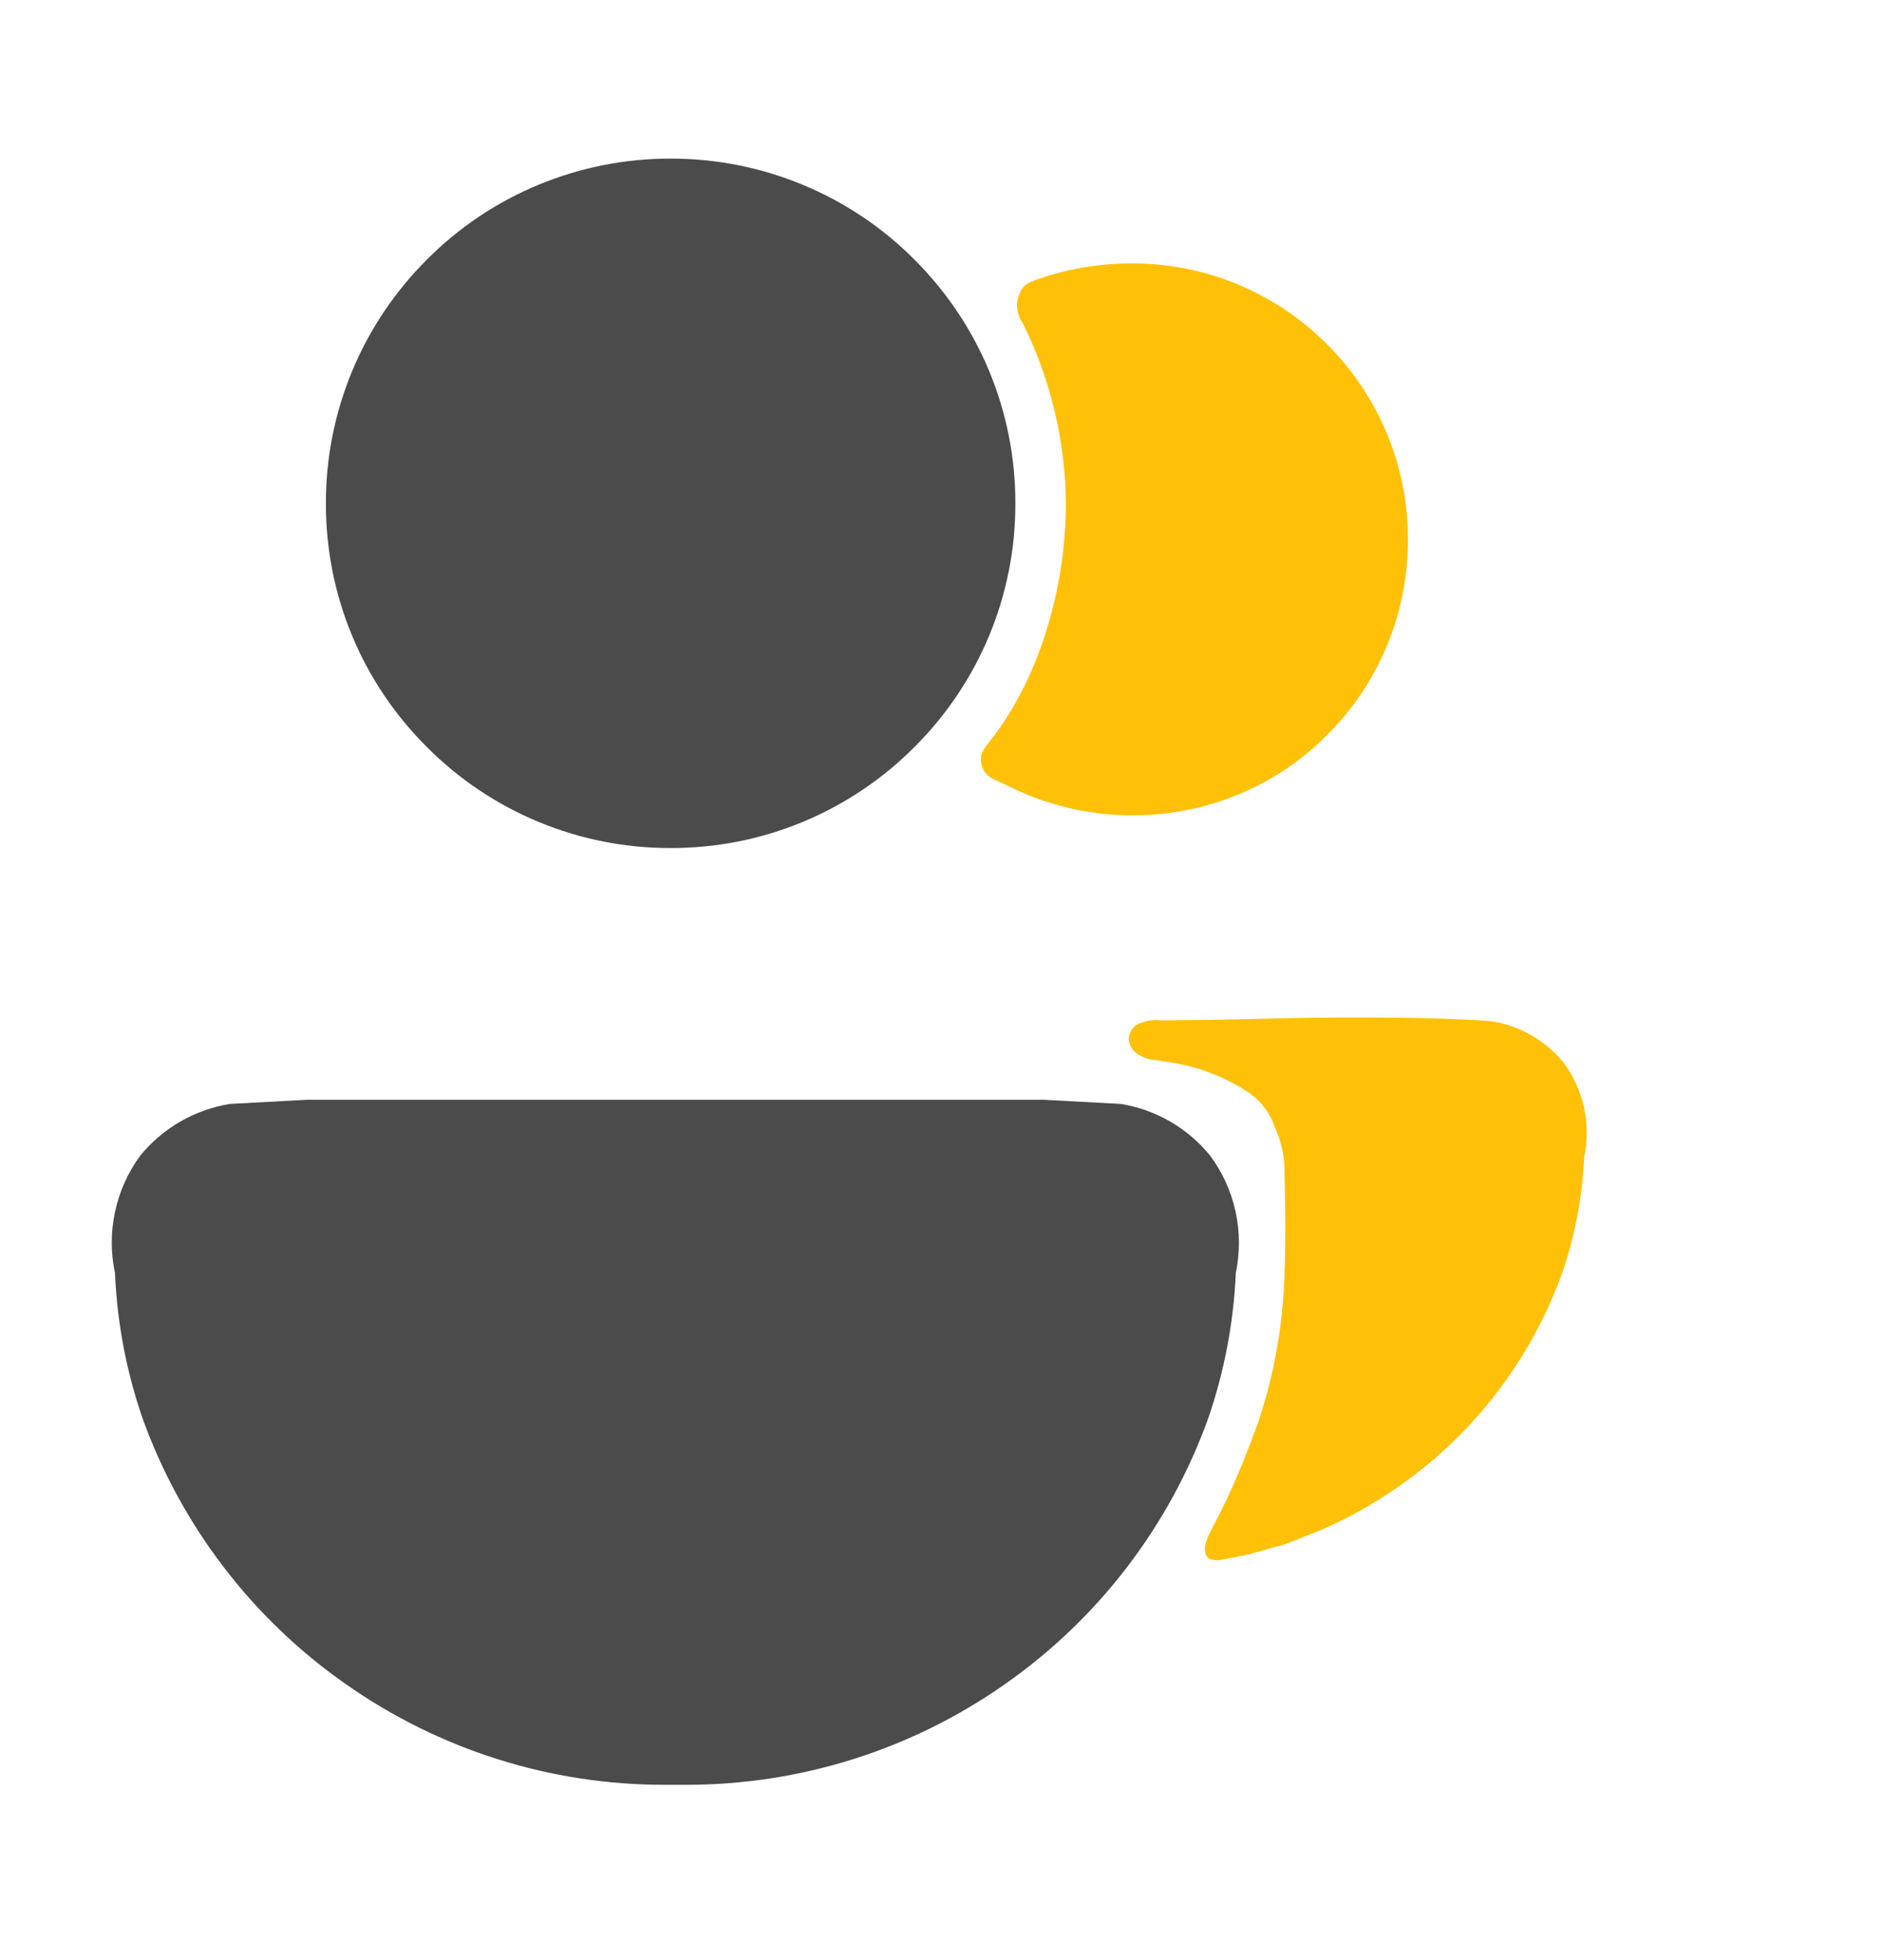 <svg width="24" height="25" viewBox="0 0 24 25" fill="none" xmlns="http://www.w3.org/2000/svg">
<g clip-path="url(#clip0_4421_46108)">
<path d="M6.869 10.483C7.402 10.704 7.974 10.818 8.551 10.816C9.129 10.818 9.701 10.705 10.235 10.484C10.769 10.262 11.254 9.938 11.661 9.528C12.07 9.121 12.395 8.636 12.616 8.103C12.837 7.57 12.95 6.998 12.948 6.42C12.95 5.843 12.837 5.271 12.616 4.737C12.395 4.203 12.07 3.719 11.661 3.311C11.254 2.901 10.769 2.577 10.235 2.356C9.702 2.135 9.129 2.022 8.551 2.023C7.974 2.022 7.402 2.135 6.869 2.356C6.335 2.577 5.851 2.901 5.444 3.311C5.035 3.719 4.71 4.203 4.489 4.737C4.268 5.271 4.155 5.843 4.156 6.42C4.155 6.998 4.267 7.57 4.488 8.103C4.709 8.637 5.035 9.121 5.444 9.528C5.851 9.938 6.335 10.262 6.869 10.483Z" fill="#4B4B4B"/>
<path d="M8.477 22.764H8.739C10.198 22.767 11.623 22.319 12.817 21.479C14.01 20.644 14.915 19.459 15.408 18.089C15.612 17.495 15.73 16.876 15.759 16.249V16.24C15.813 15.981 15.813 15.714 15.757 15.456C15.701 15.197 15.59 14.953 15.433 14.74C15.147 14.388 14.742 14.153 14.294 14.08L13.312 14.027H3.91L2.929 14.08C2.481 14.154 2.075 14.388 1.788 14.74C1.632 14.953 1.522 15.197 1.467 15.456C1.411 15.714 1.411 15.982 1.467 16.24V16.25C1.495 16.877 1.613 17.497 1.818 18.09C2.311 19.46 3.216 20.645 4.409 21.479C5.6 22.317 7.021 22.766 8.477 22.764Z" fill="#4B4B4B"/>
<path d="M12.62 9.457C12.54 9.56 12.473 9.646 12.527 9.786C12.57 9.896 12.639 9.926 12.742 9.971C12.771 9.984 12.802 9.997 12.836 10.014C13.333 10.268 13.884 10.4 14.442 10.399C15.068 10.401 15.683 10.235 16.224 9.919C16.479 9.768 16.714 9.585 16.923 9.375C17.251 9.049 17.511 8.661 17.688 8.233C17.866 7.805 17.956 7.347 17.955 6.884C17.956 6.421 17.866 5.962 17.688 5.534C17.511 5.106 17.251 4.718 16.923 4.391C16.597 4.063 16.208 3.803 15.781 3.626C15.353 3.448 14.894 3.358 14.431 3.359C14.299 3.359 14.167 3.367 14.036 3.381H14.027C13.762 3.411 13.5 3.469 13.248 3.556C13.098 3.609 13.042 3.634 12.99 3.774C12.97 3.831 12.964 3.892 12.973 3.953C12.982 4.013 13.005 4.07 13.041 4.118C13.398 4.835 13.586 5.624 13.592 6.424C13.591 7.039 13.486 7.648 13.283 8.228C13.181 8.518 13.051 8.797 12.893 9.061C12.811 9.199 12.72 9.331 12.62 9.457Z" fill="#FFC107"/>
<path d="M15.479 19.451C15.383 19.631 15.343 19.722 15.378 19.831L15.38 19.829C15.413 19.939 15.621 19.886 15.621 19.886L15.908 19.829L16.384 19.697L16.84 19.517C17.193 19.364 17.529 19.175 17.843 18.954C18.8 18.285 19.525 17.336 19.921 16.237C20.085 15.761 20.179 15.264 20.202 14.762V14.755C20.246 14.548 20.245 14.334 20.2 14.127C20.155 13.92 20.067 13.725 19.941 13.555C19.712 13.273 19.387 13.085 19.029 13.026C19.029 13.026 18.529 12.977 17.371 12.977C16.817 12.976 16.524 12.983 16.173 12.992C15.851 13 15.48 13.009 14.816 13.014C14.705 13 14.592 13.02 14.493 13.071C14.461 13.092 14.436 13.122 14.419 13.156C14.402 13.19 14.394 13.228 14.396 13.266C14.401 13.307 14.416 13.347 14.44 13.38C14.464 13.414 14.496 13.441 14.534 13.46C14.622 13.506 14.652 13.51 14.736 13.521C14.78 13.527 14.839 13.534 14.93 13.551C15.276 13.604 15.606 13.729 15.9 13.919C16.071 14.028 16.198 14.194 16.26 14.387C16.346 14.572 16.387 14.774 16.38 14.977C16.395 15.482 16.393 15.951 16.38 16.251V16.259C16.361 16.892 16.251 17.518 16.052 18.119C15.998 18.272 15.942 18.419 15.886 18.557C15.864 18.616 15.841 18.673 15.819 18.727C15.709 18.99 15.594 19.234 15.479 19.451Z" fill="#FFC107"/>
</g>
<defs>
<clipPath id="clip0_4421_46108">
<rect width="24" height="24" fill="white" transform="translate(0 0.395)"/>
</clipPath>
</defs>
</svg>
